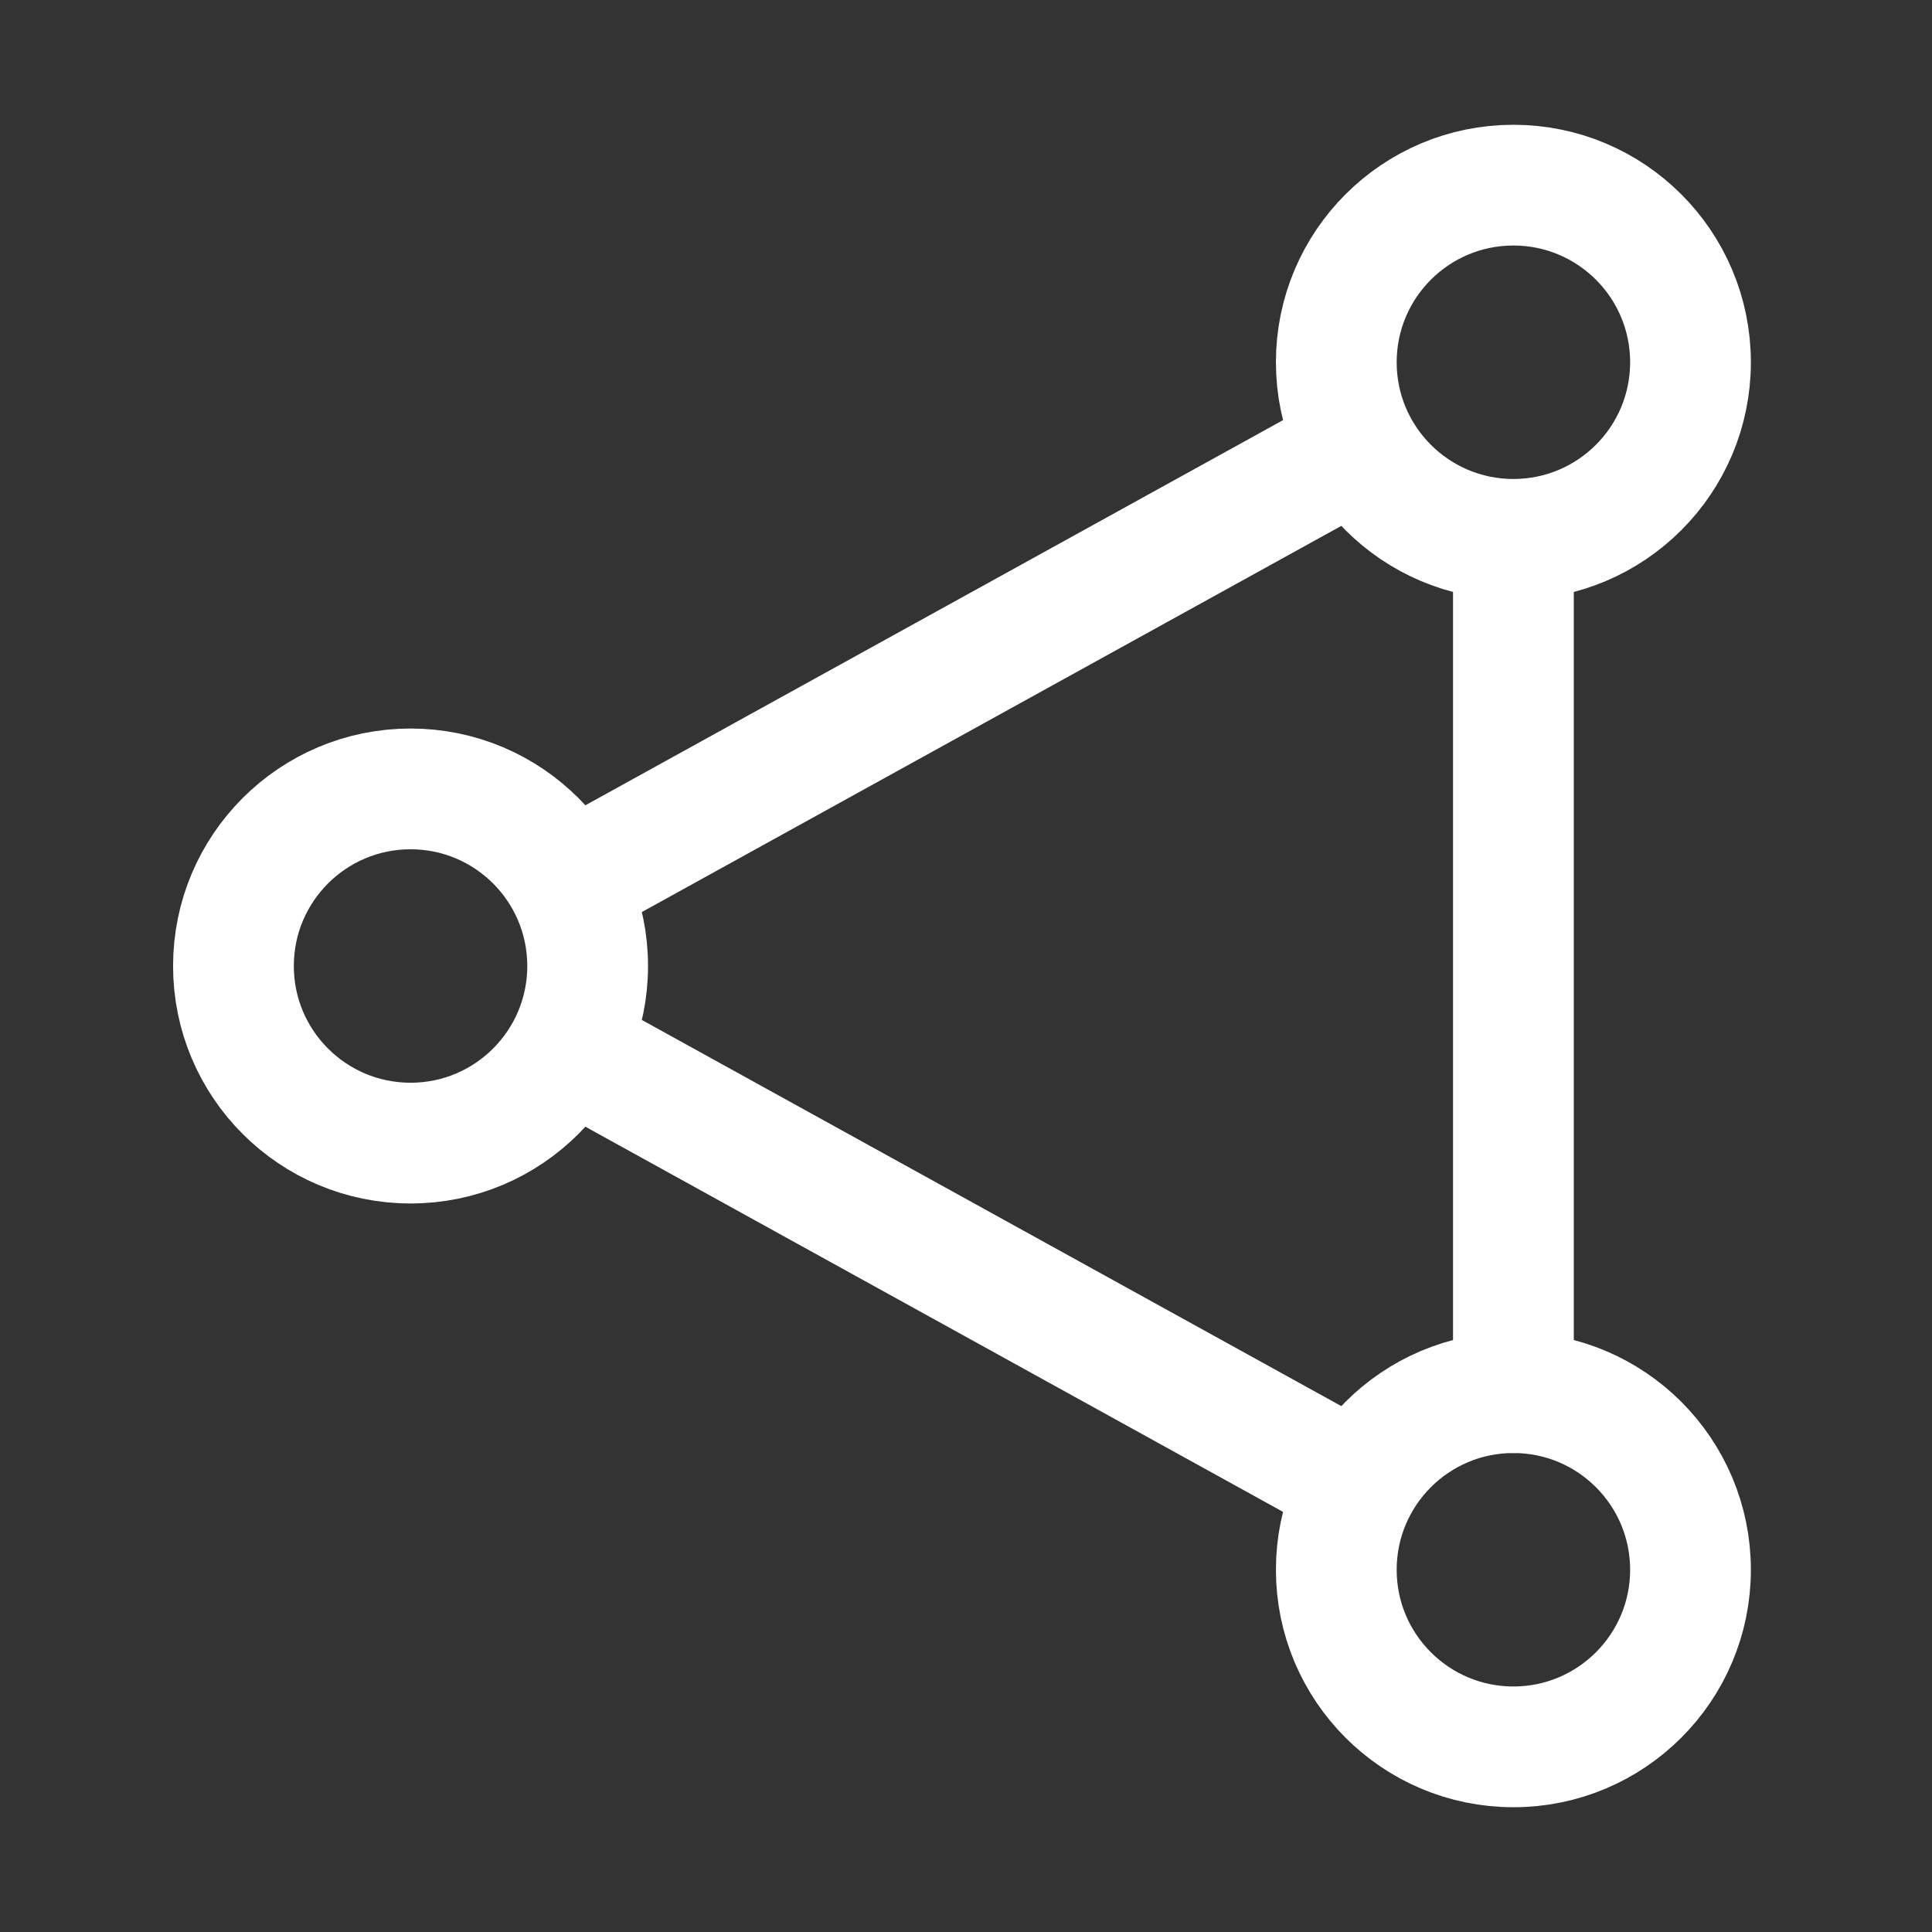 <?xml version="1.0" encoding="utf-8"?>
<!-- Generator: Adobe Illustrator 27.7.0, SVG Export Plug-In . SVG Version: 6.00 Build 0)  -->
<svg version="1.1" id="Layer_2" xmlns="http://www.w3.org/2000/svg" xmlns:xlink="http://www.w3.org/1999/xlink" x="0px" y="0px"
	 viewBox="0 0 24 24" style="enable-background:new 0 0 24 24;" xml:space="preserve">
<rect x="0" y="0" width="24" height="24" fill="#333333" stroke="none"/>
<style type="text/css">
	.st0{fill:none;stroke:#fff;stroke-width:1.5;stroke-linecap:round;stroke-linejoin:round;}
</style>
<circle class="st0" cx="18.8" cy="4.5" r="2.2"/>
<circle class="st0" cx="18.8" cy="19.5" r="2.2"/>
<circle class="st0" cx="5.1" cy="12" r="2.2"/>
<line class="st0" x1="7.2" y1="10.9" x2="16.8" y2="5.6"/>
<line class="st0" x1="7.2" y1="13.1" x2="16.8" y2="18.4"/>
<line class="st0" x1="18.8" y1="17.3" x2="18.8" y2="6.8"/>
</svg>
